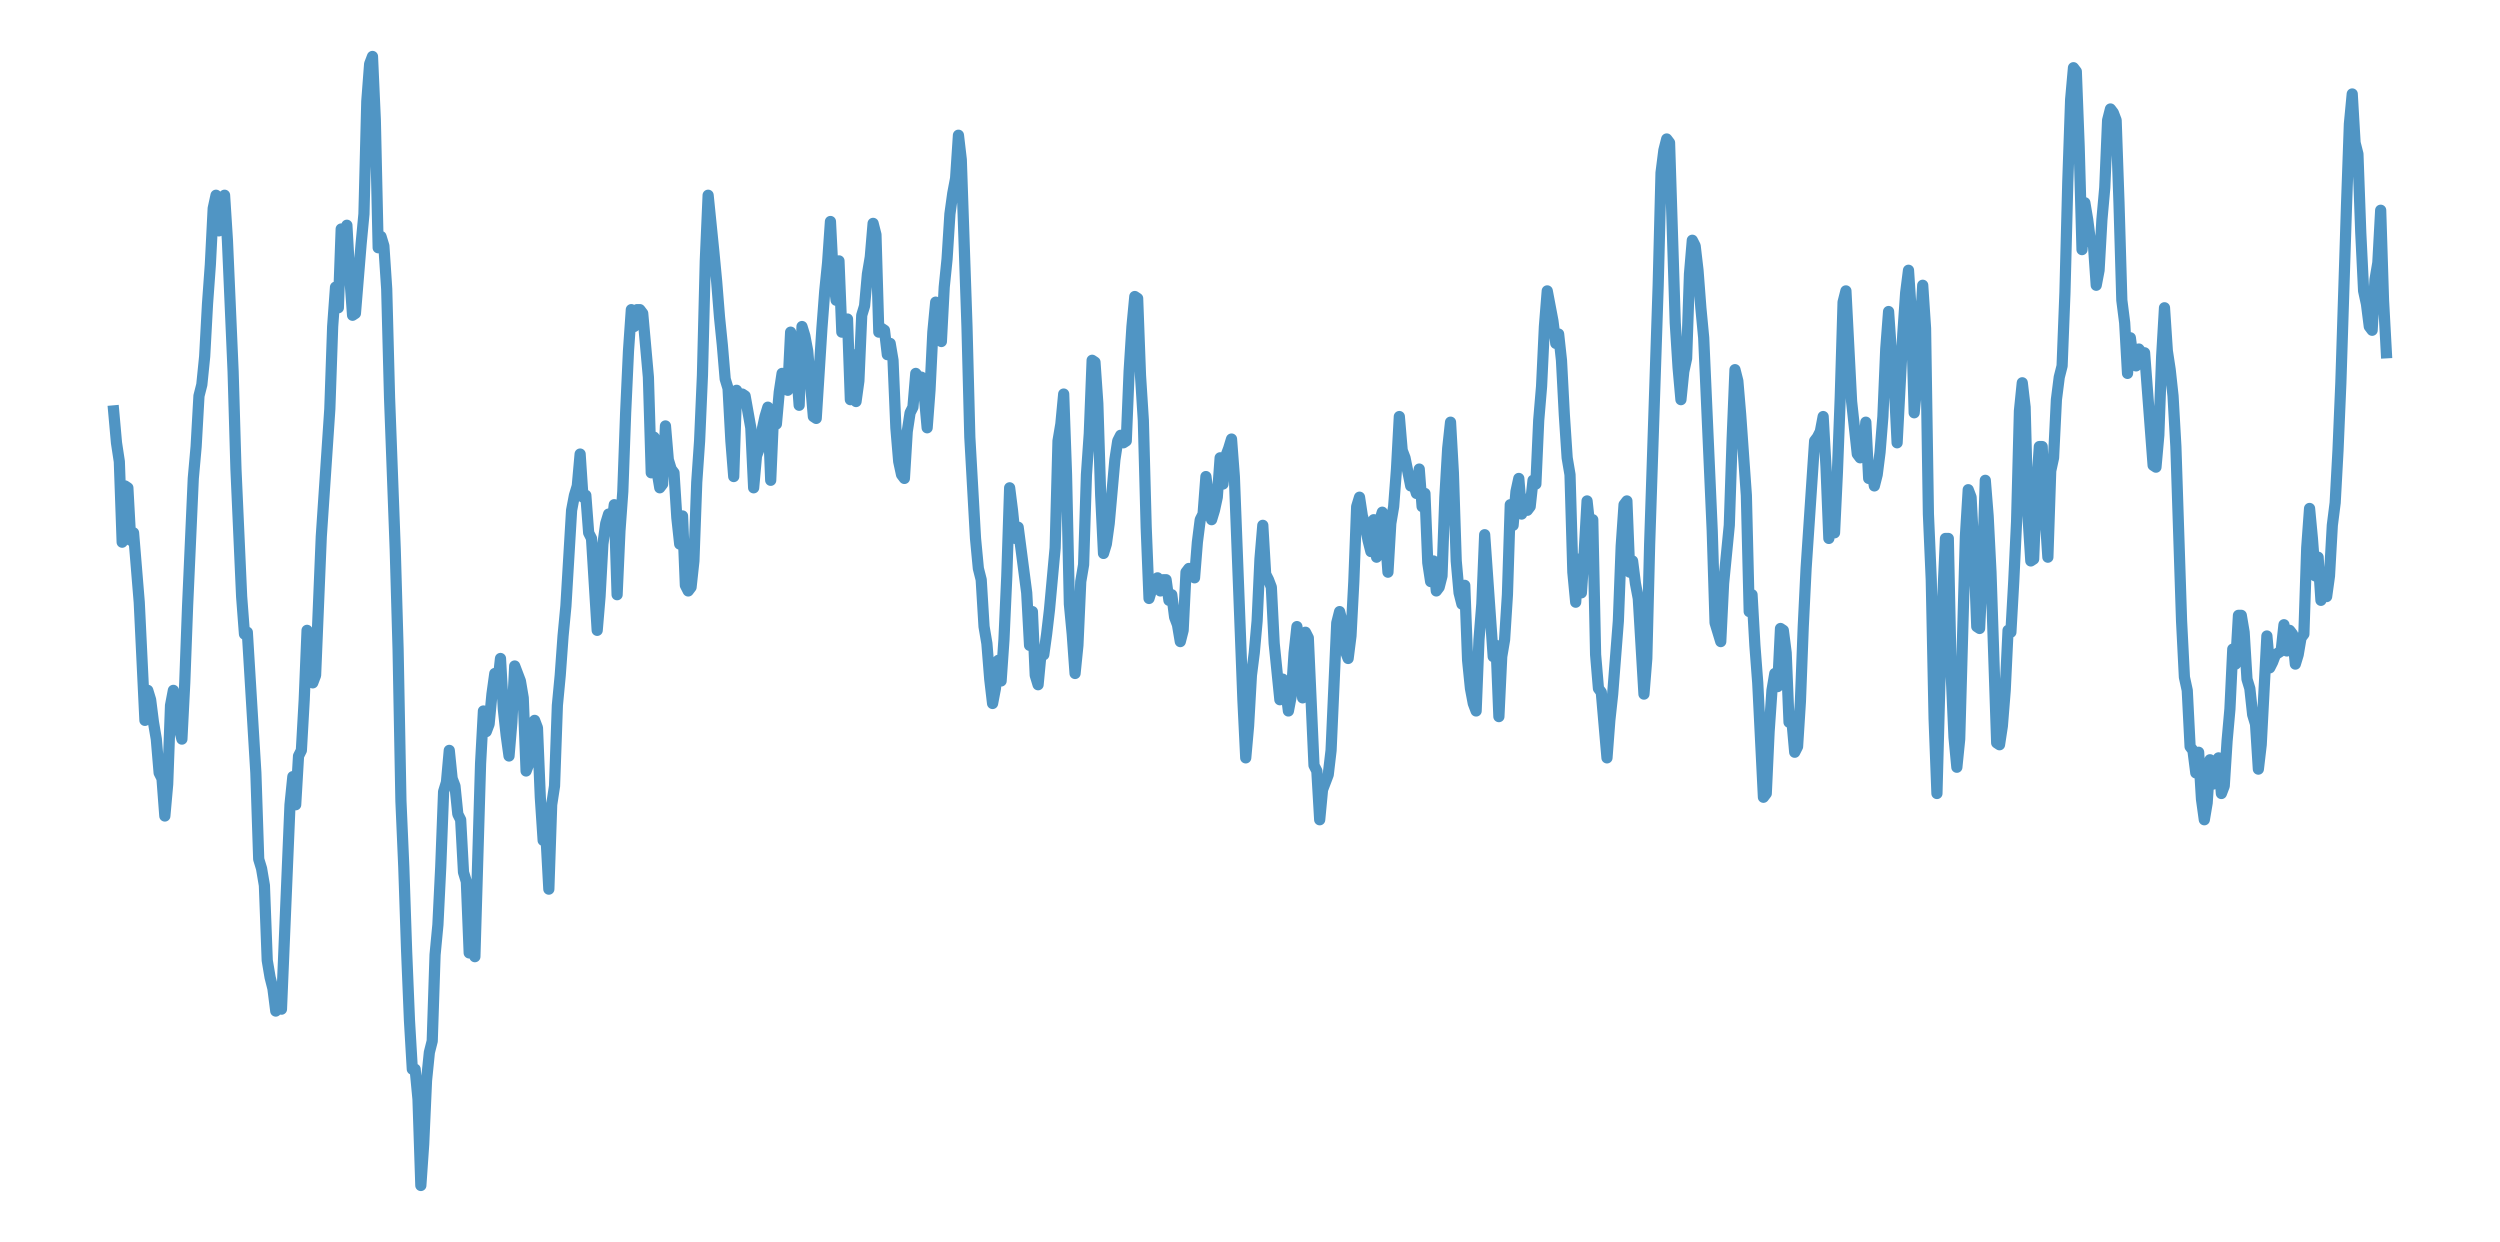 <?xml version="1.0" encoding="utf-8" standalone="no"?>
<!DOCTYPE svg PUBLIC "-//W3C//DTD SVG 1.1//EN"
  "http://www.w3.org/Graphics/SVG/1.1/DTD/svg11.dtd">
<svg xmlns:xlink="http://www.w3.org/1999/xlink" width="558pt" height="277.2pt" viewBox="0 0 558 277.2" xmlns="http://www.w3.org/2000/svg" version="1.1">
 <defs>
  <style type="text/css">*{stroke-linejoin: round; stroke-linecap: butt}</style>
 </defs>
 <g id="figure_1">
  <g id="patch_1">
   <path d="M 0 277.2 
L 558 277.2 
L 558 0 
L 0 0 
z
" style="fill: #ffffff"/>
  </g>
  <g id="axes_1">
   <g id="patch_2">
    <path d="M 0 277.2 
L 558 277.2 
L 558 0 
L 0 0 
z
" style="fill: #ffffff"/>
   </g>
   <g id="matplotlib.axis_1"/>
   <g id="matplotlib.axis_2"/>
   <g id="line2d_1">
    <path d="M 25.364 91.716 
L 25.999 98.833 
L 26.633 103.019 
L 27.268 121.019 
L 27.903 108.46 
L 28.538 108.879 
L 29.173 120.6 
L 29.808 118.926 
L 31.078 134.414 
L 32.347 160.786 
L 32.982 154.088 
L 33.617 156.181 
L 34.252 161.205 
L 34.887 164.972 
L 35.522 172.507 
L 36.157 173.763 
L 36.792 182.135 
L 37.426 175.019 
L 38.061 157.437 
L 38.696 154.088 
L 39.331 160.367 
L 39.966 162.46 
L 40.601 164.972 
L 41.236 152.414 
L 41.871 135.251 
L 43.14 106.786 
L 43.775 99.67 
L 44.41 88.367 
L 45.045 85.856 
L 45.68 79.577 
L 46.315 67.856 
L 46.95 59.065 
L 47.585 46.507 
L 48.219 43.577 
L 48.854 51.53 
L 49.489 45.67 
L 50.124 43.577 
L 50.759 53.623 
L 52.029 82.926 
L 52.664 104.693 
L 53.933 133.158 
L 54.568 141.53 
L 55.203 141.112 
L 57.108 172.507 
L 57.743 191.763 
L 58.378 193.856 
L 59.013 197.623 
L 59.647 214.367 
L 60.282 218.135 
L 60.917 220.647 
L 61.552 225.67 
L 62.187 223.158 
L 62.822 225.251 
L 64.726 179.623 
L 65.361 173.344 
L 65.996 179.623 
L 66.631 168.74 
L 67.266 167.484 
L 67.901 156.181 
L 68.536 140.693 
L 69.171 144.46 
L 69.806 152.414 
L 70.44 150.74 
L 71.71 119.763 
L 73.615 91.298 
L 74.25 72.879 
L 74.885 64.088 
L 75.52 68.693 
L 76.154 51.112 
L 76.789 51.949 
L 77.424 50.274 
L 78.059 61.577 
L 78.694 70.367 
L 79.329 69.949 
L 80.599 54.46 
L 81.233 47.763 
L 81.868 22.647 
L 82.503 14.274 
L 83.138 12.6 
L 83.773 26.833 
L 84.408 55.298 
L 85.043 52.786 
L 85.678 54.879 
L 86.313 64.507 
L 86.947 88.786 
L 88.217 122.693 
L 88.852 144.879 
L 89.487 178.786 
L 90.122 193.437 
L 90.757 212.274 
L 91.392 227.763 
L 92.027 238.647 
L 92.661 238.647 
L 93.296 245.344 
L 93.931 264.6 
L 94.566 255.391 
L 95.201 241.158 
L 95.836 234.879 
L 96.471 232.367 
L 97.106 213.112 
L 97.74 206.414 
L 98.375 193.437 
L 99.01 176.693 
L 99.645 174.6 
L 100.28 167.484 
L 100.915 173.763 
L 101.55 175.437 
L 102.185 181.716 
L 102.82 182.972 
L 103.454 194.693 
L 104.089 196.786 
L 104.724 212.693 
L 105.359 207.251 
L 105.994 213.53 
L 107.264 170.414 
L 107.899 158.693 
L 108.534 163.298 
L 109.168 161.623 
L 109.803 154.926 
L 110.438 150.321 
L 111.073 152.833 
L 111.708 146.972 
L 112.343 158.274 
L 112.978 164.135 
L 113.613 168.74 
L 114.247 161.205 
L 114.882 148.647 
L 116.152 151.995 
L 116.787 155.763 
L 117.422 172.088 
L 118.057 170.414 
L 118.692 161.623 
L 119.327 160.786 
L 119.961 162.46 
L 120.596 177.949 
L 121.231 187.577 
L 121.866 186.74 
L 122.501 198.46 
L 123.136 179.623 
L 123.771 175.437 
L 124.406 157.437 
L 125.041 150.74 
L 125.675 141.949 
L 126.31 135.251 
L 127.58 113.902 
L 128.215 110.553 
L 128.85 108.46 
L 129.485 101.344 
L 130.12 110.972 
L 130.754 110.553 
L 131.389 118.926 
L 132.024 120.181 
L 133.294 140.693 
L 133.929 133.158 
L 134.564 121.437 
L 135.199 116.833 
L 135.834 114.74 
L 136.468 118.088 
L 137.103 112.647 
L 137.738 132.74 
L 138.373 118.507 
L 139.008 109.716 
L 139.643 92.135 
L 140.278 78.321 
L 140.913 69.112 
L 141.548 72.879 
L 142.182 69.112 
L 142.817 69.112 
L 143.452 69.949 
L 144.722 84.181 
L 145.357 105.53 
L 145.992 97.577 
L 146.627 105.112 
L 147.261 108.879 
L 147.896 108.042 
L 148.531 95.065 
L 149.166 102.6 
L 149.801 104.693 
L 150.436 105.53 
L 151.071 115.577 
L 151.706 121.437 
L 152.341 115.158 
L 152.975 130.647 
L 153.61 131.902 
L 154.245 131.065 
L 154.88 125.205 
L 155.515 107.623 
L 156.15 98.414 
L 156.785 83.763 
L 157.42 58.228 
L 158.054 43.577 
L 159.324 56.135 
L 159.959 62.833 
L 160.594 70.786 
L 161.229 77.065 
L 161.864 84.6 
L 162.499 86.693 
L 163.134 98.414 
L 163.768 106.367 
L 164.403 87.112 
L 165.038 88.367 
L 165.673 87.949 
L 166.308 88.367 
L 167.578 95.484 
L 168.213 108.879 
L 168.848 101.763 
L 169.482 100.088 
L 170.117 95.902 
L 170.752 92.972 
L 171.387 90.879 
L 172.022 107.205 
L 172.657 92.553 
L 173.292 94.647 
L 173.927 87.53 
L 174.561 83.344 
L 175.196 85.437 
L 175.831 87.112 
L 176.466 74.135 
L 177.101 78.321 
L 177.736 81.67 
L 178.371 90.46 
L 179.006 72.879 
L 179.641 74.972 
L 180.275 78.321 
L 181.545 92.972 
L 182.18 93.391 
L 183.45 73.298 
L 184.085 64.926 
L 184.72 58.647 
L 185.355 49.437 
L 185.989 61.995 
L 186.624 67.019 
L 187.259 58.228 
L 187.894 74.135 
L 188.529 72.879 
L 189.164 71.205 
L 189.799 89.205 
L 190.434 79.158 
L 191.068 89.623 
L 191.703 85.019 
L 192.338 70.367 
L 192.973 68.274 
L 193.608 61.158 
L 194.243 57.391 
L 194.878 49.856 
L 195.513 52.367 
L 196.148 74.135 
L 196.782 73.298 
L 197.417 73.716 
L 198.052 79.158 
L 198.687 76.647 
L 199.322 80.414 
L 199.957 95.484 
L 200.592 103.019 
L 201.227 105.949 
L 201.862 106.786 
L 202.496 96.321 
L 203.131 92.135 
L 203.766 90.879 
L 204.401 83.344 
L 205.036 84.181 
L 205.671 84.181 
L 206.306 88.367 
L 206.941 95.484 
L 207.575 87.112 
L 208.21 74.135 
L 208.845 67.437 
L 210.115 76.228 
L 210.75 64.088 
L 211.385 57.809 
L 212.02 47.763 
L 212.655 43.158 
L 213.289 39.809 
L 213.924 30.181 
L 214.559 35.623 
L 215.829 72.879 
L 216.464 97.577 
L 217.734 120.181 
L 218.369 126.879 
L 219.003 129.391 
L 219.638 139.856 
L 220.273 143.623 
L 220.908 151.577 
L 221.543 157.019 
L 222.178 153.67 
L 222.813 147.391 
L 223.448 151.995 
L 224.082 142.786 
L 224.717 128.553 
L 225.352 108.879 
L 225.987 113.902 
L 226.622 120.181 
L 227.257 117.67 
L 229.162 132.321 
L 229.796 144.042 
L 230.431 136.507 
L 231.066 150.74 
L 231.701 152.833 
L 232.336 146.135 
L 232.971 146.135 
L 233.606 141.53 
L 234.241 136.088 
L 235.51 122.274 
L 236.145 98.414 
L 236.78 94.647 
L 237.415 87.949 
L 238.05 105.949 
L 238.685 134.833 
L 239.32 141.53 
L 239.955 150.321 
L 240.589 144.042 
L 241.224 129.809 
L 241.859 126.042 
L 242.494 105.949 
L 243.129 96.74 
L 243.764 80.414 
L 244.399 80.833 
L 245.034 90.042 
L 245.669 110.553 
L 246.303 123.53 
L 246.938 121.437 
L 247.573 116.833 
L 248.843 102.6 
L 249.478 98.414 
L 250.113 97.158 
L 250.748 98.833 
L 251.383 98.414 
L 252.017 82.926 
L 252.652 72.879 
L 253.287 66.181 
L 253.922 66.6 
L 254.557 83.763 
L 255.192 93.809 
L 255.827 117.67 
L 256.462 133.577 
L 257.096 131.484 
L 258.366 128.972 
L 259.001 131.902 
L 259.636 129.391 
L 260.271 129.391 
L 260.906 133.995 
L 261.541 132.74 
L 262.176 137.763 
L 262.81 139.437 
L 263.445 143.205 
L 264.08 140.693 
L 264.715 127.716 
L 265.35 126.879 
L 265.985 128.135 
L 266.62 128.972 
L 267.255 121.019 
L 267.89 115.995 
L 268.524 114.74 
L 269.159 106.367 
L 270.429 115.995 
L 271.064 113.902 
L 271.699 110.972 
L 272.334 102.181 
L 272.969 108.042 
L 273.603 101.763 
L 274.238 100.088 
L 274.873 97.995 
L 275.508 106.367 
L 277.413 156.181 
L 278.048 169.158 
L 278.683 162.042 
L 279.317 150.74 
L 279.952 145.716 
L 280.587 138.6 
L 281.222 124.786 
L 281.857 117.251 
L 282.492 128.135 
L 283.127 129.391 
L 283.762 131.065 
L 284.397 143.623 
L 285.666 156.181 
L 286.301 151.577 
L 286.936 153.67 
L 287.571 158.693 
L 288.206 155.344 
L 288.841 145.716 
L 289.476 139.856 
L 290.11 145.298 
L 290.745 155.763 
L 291.38 141.112 
L 292.015 142.367 
L 293.285 170.833 
L 293.92 172.088 
L 294.555 182.972 
L 295.19 176.274 
L 296.459 172.926 
L 297.094 167.484 
L 298.364 139.019 
L 298.999 136.507 
L 299.634 139.019 
L 300.269 145.298 
L 300.904 146.972 
L 301.538 141.949 
L 302.173 129.809 
L 302.808 113.065 
L 303.443 110.972 
L 304.078 115.158 
L 304.713 117.251 
L 305.348 120.6 
L 305.983 123.112 
L 306.617 115.995 
L 307.252 124.367 
L 307.887 116.414 
L 308.522 114.321 
L 309.157 118.926 
L 309.792 127.716 
L 310.427 116.833 
L 311.062 113.065 
L 311.697 104.693 
L 312.331 92.972 
L 312.966 100.507 
L 313.601 102.181 
L 314.871 108.46 
L 315.506 108.042 
L 316.141 110.135 
L 316.776 104.693 
L 317.411 113.065 
L 318.045 110.135 
L 318.68 125.623 
L 319.315 129.809 
L 319.95 125.205 
L 320.585 131.902 
L 321.22 131.065 
L 321.855 128.553 
L 322.49 110.972 
L 323.124 100.088 
L 323.759 94.228 
L 324.394 105.53 
L 325.029 125.205 
L 325.664 132.321 
L 326.299 134.833 
L 326.934 130.647 
L 327.569 147.391 
L 328.204 153.67 
L 328.838 157.019 
L 329.473 158.693 
L 330.108 142.786 
L 330.743 134.833 
L 331.378 119.344 
L 333.283 146.553 
L 333.918 144.042 
L 334.552 159.949 
L 335.187 146.553 
L 335.822 142.786 
L 336.457 132.74 
L 337.092 112.647 
L 337.727 117.251 
L 338.362 109.716 
L 338.997 106.786 
L 339.631 114.74 
L 340.266 111.391 
L 340.901 113.902 
L 341.536 113.065 
L 342.171 107.205 
L 342.806 108.042 
L 343.441 93.809 
L 344.076 86.274 
L 344.711 72.879 
L 345.345 64.926 
L 346.615 71.623 
L 347.25 76.647 
L 347.885 74.553 
L 348.52 80.414 
L 349.155 92.553 
L 349.79 102.181 
L 350.425 105.949 
L 351.059 127.716 
L 351.694 134.414 
L 352.329 124.786 
L 352.964 132.321 
L 353.599 123.112 
L 354.234 111.809 
L 354.869 117.67 
L 355.504 115.995 
L 356.138 146.135 
L 356.773 153.67 
L 357.408 154.507 
L 358.678 169.158 
L 359.313 160.786 
L 359.948 154.926 
L 361.218 138.6 
L 361.852 121.856 
L 362.487 112.647 
L 363.122 111.809 
L 363.757 127.716 
L 364.392 125.205 
L 365.027 130.228 
L 365.662 133.577 
L 366.932 154.926 
L 367.566 146.972 
L 368.201 121.437 
L 370.106 63.67 
L 370.741 38.553 
L 371.376 33.53 
L 372.011 31.019 
L 372.645 31.856 
L 373.915 72.042 
L 374.55 82.088 
L 375.185 89.205 
L 375.82 82.926 
L 376.455 79.995 
L 377.09 61.158 
L 377.725 53.623 
L 378.359 54.879 
L 378.994 60.321 
L 379.629 68.693 
L 380.264 75.391 
L 382.169 118.507 
L 382.804 139.019 
L 384.073 143.205 
L 384.708 130.228 
L 385.978 117.251 
L 386.613 97.995 
L 387.248 82.507 
L 387.883 85.019 
L 388.518 92.553 
L 389.787 110.553 
L 390.422 136.507 
L 391.057 132.74 
L 391.692 144.042 
L 392.327 152.414 
L 393.597 177.949 
L 394.232 177.112 
L 394.866 163.298 
L 395.501 154.088 
L 396.136 150.321 
L 396.771 153.251 
L 397.406 140.274 
L 398.041 140.693 
L 398.676 145.716 
L 399.311 161.205 
L 399.945 160.786 
L 400.58 167.902 
L 401.215 166.647 
L 401.85 156.6 
L 402.485 139.856 
L 403.12 126.879 
L 405.025 98.414 
L 405.659 97.577 
L 406.294 96.321 
L 406.929 92.972 
L 407.564 104.274 
L 408.199 120.181 
L 408.834 113.902 
L 409.469 118.926 
L 410.104 105.53 
L 410.739 88.786 
L 411.373 67.437 
L 412.008 64.926 
L 413.278 89.623 
L 414.548 101.344 
L 415.183 102.181 
L 415.818 101.344 
L 416.452 94.228 
L 417.087 106.786 
L 417.722 104.693 
L 418.357 108.46 
L 418.992 105.949 
L 419.627 100.926 
L 420.262 92.972 
L 420.897 77.902 
L 421.532 69.53 
L 422.166 78.74 
L 422.801 85.856 
L 423.436 98.833 
L 424.706 74.553 
L 425.341 65.344 
L 425.976 60.321 
L 426.611 69.949 
L 427.246 92.135 
L 427.88 85.437 
L 429.15 63.67 
L 429.785 73.298 
L 430.42 114.74 
L 431.055 129.391 
L 431.69 160.367 
L 432.325 177.112 
L 432.959 153.251 
L 433.594 133.995 
L 434.229 120.181 
L 434.864 120.181 
L 435.499 150.321 
L 436.134 164.553 
L 436.769 171.251 
L 437.404 164.972 
L 438.673 119.763 
L 439.308 109.298 
L 439.943 110.972 
L 440.578 123.112 
L 441.213 139.856 
L 441.848 140.274 
L 442.483 126.879 
L 443.118 107.205 
L 443.753 115.158 
L 444.387 127.716 
L 445.657 165.809 
L 446.292 166.228 
L 446.927 162.042 
L 447.562 154.088 
L 448.197 140.693 
L 448.832 141.112 
L 449.466 129.809 
L 450.101 116.414 
L 450.736 91.716 
L 451.371 85.437 
L 452.006 90.879 
L 452.641 115.158 
L 453.276 125.205 
L 453.911 124.786 
L 454.546 108.879 
L 455.18 99.67 
L 455.815 99.67 
L 456.45 114.74 
L 457.085 124.367 
L 457.72 105.112 
L 458.355 102.181 
L 458.99 89.205 
L 459.625 84.181 
L 460.26 81.67 
L 460.894 65.344 
L 461.529 40.647 
L 462.164 22.228 
L 462.799 15.112 
L 463.434 15.949 
L 464.069 32.693 
L 464.704 55.716 
L 465.339 45.251 
L 465.973 49.019 
L 466.608 54.042 
L 467.243 54.46 
L 467.878 63.67 
L 468.513 60.321 
L 469.148 49.019 
L 469.783 41.902 
L 470.418 26.833 
L 471.053 24.321 
L 471.687 25.158 
L 472.322 26.833 
L 472.957 45.251 
L 473.592 67.019 
L 474.227 72.042 
L 474.862 83.344 
L 475.497 75.391 
L 476.132 80.414 
L 476.767 81.67 
L 477.401 77.902 
L 478.036 78.74 
L 478.671 78.74 
L 480.576 103.856 
L 481.211 104.274 
L 481.846 97.158 
L 482.48 79.577 
L 483.115 68.693 
L 483.75 78.321 
L 484.385 82.507 
L 485.02 88.367 
L 485.655 99.67 
L 486.925 138.6 
L 487.56 151.158 
L 488.194 154.088 
L 488.829 166.647 
L 489.464 167.484 
L 490.099 172.507 
L 490.734 167.902 
L 491.369 178.367 
L 492.004 182.972 
L 492.639 179.205 
L 493.274 169.577 
L 493.908 175.019 
L 494.543 172.507 
L 495.178 169.158 
L 495.813 177.112 
L 496.448 175.437 
L 497.083 165.391 
L 497.718 158.274 
L 498.353 144.879 
L 498.987 148.228 
L 499.622 137.344 
L 500.257 137.344 
L 500.892 141.112 
L 501.527 151.577 
L 502.162 153.67 
L 502.797 159.53 
L 503.432 161.623 
L 504.067 171.67 
L 504.701 166.228 
L 505.971 141.949 
L 506.606 149.065 
L 507.241 147.809 
L 507.876 146.135 
L 509.146 145.298 
L 509.781 139.437 
L 510.415 145.298 
L 511.05 140.693 
L 511.685 141.53 
L 512.32 148.228 
L 512.955 146.135 
L 513.59 142.367 
L 514.225 141.53 
L 514.86 122.274 
L 515.494 113.484 
L 516.129 120.181 
L 516.764 128.553 
L 517.399 124.367 
L 518.034 133.995 
L 518.669 130.228 
L 519.304 133.158 
L 519.939 128.553 
L 520.574 117.251 
L 521.208 112.228 
L 521.843 100.507 
L 522.478 85.437 
L 523.748 45.67 
L 524.383 27.67 
L 525.018 20.972 
L 525.653 31.856 
L 526.288 34.367 
L 526.922 51.949 
L 527.557 64.926 
L 528.192 67.856 
L 528.827 72.879 
L 529.462 73.716 
L 530.097 62.414 
L 530.732 58.647 
L 531.367 46.926 
L 532.001 67.019 
L 532.636 78.74 
L 532.636 78.74 
" clip-path="url(#p9627b5fcef)" style="fill: none; stroke: #5095c4; stroke-width: 2.5; stroke-linecap: square"/>
   </g>
  </g>
 </g>
 <defs>
  <clipPath id="p9627b5fcef">
   <rect x="0" y="0" width="558" height="277.2"/>
  </clipPath>
 </defs>
</svg>
